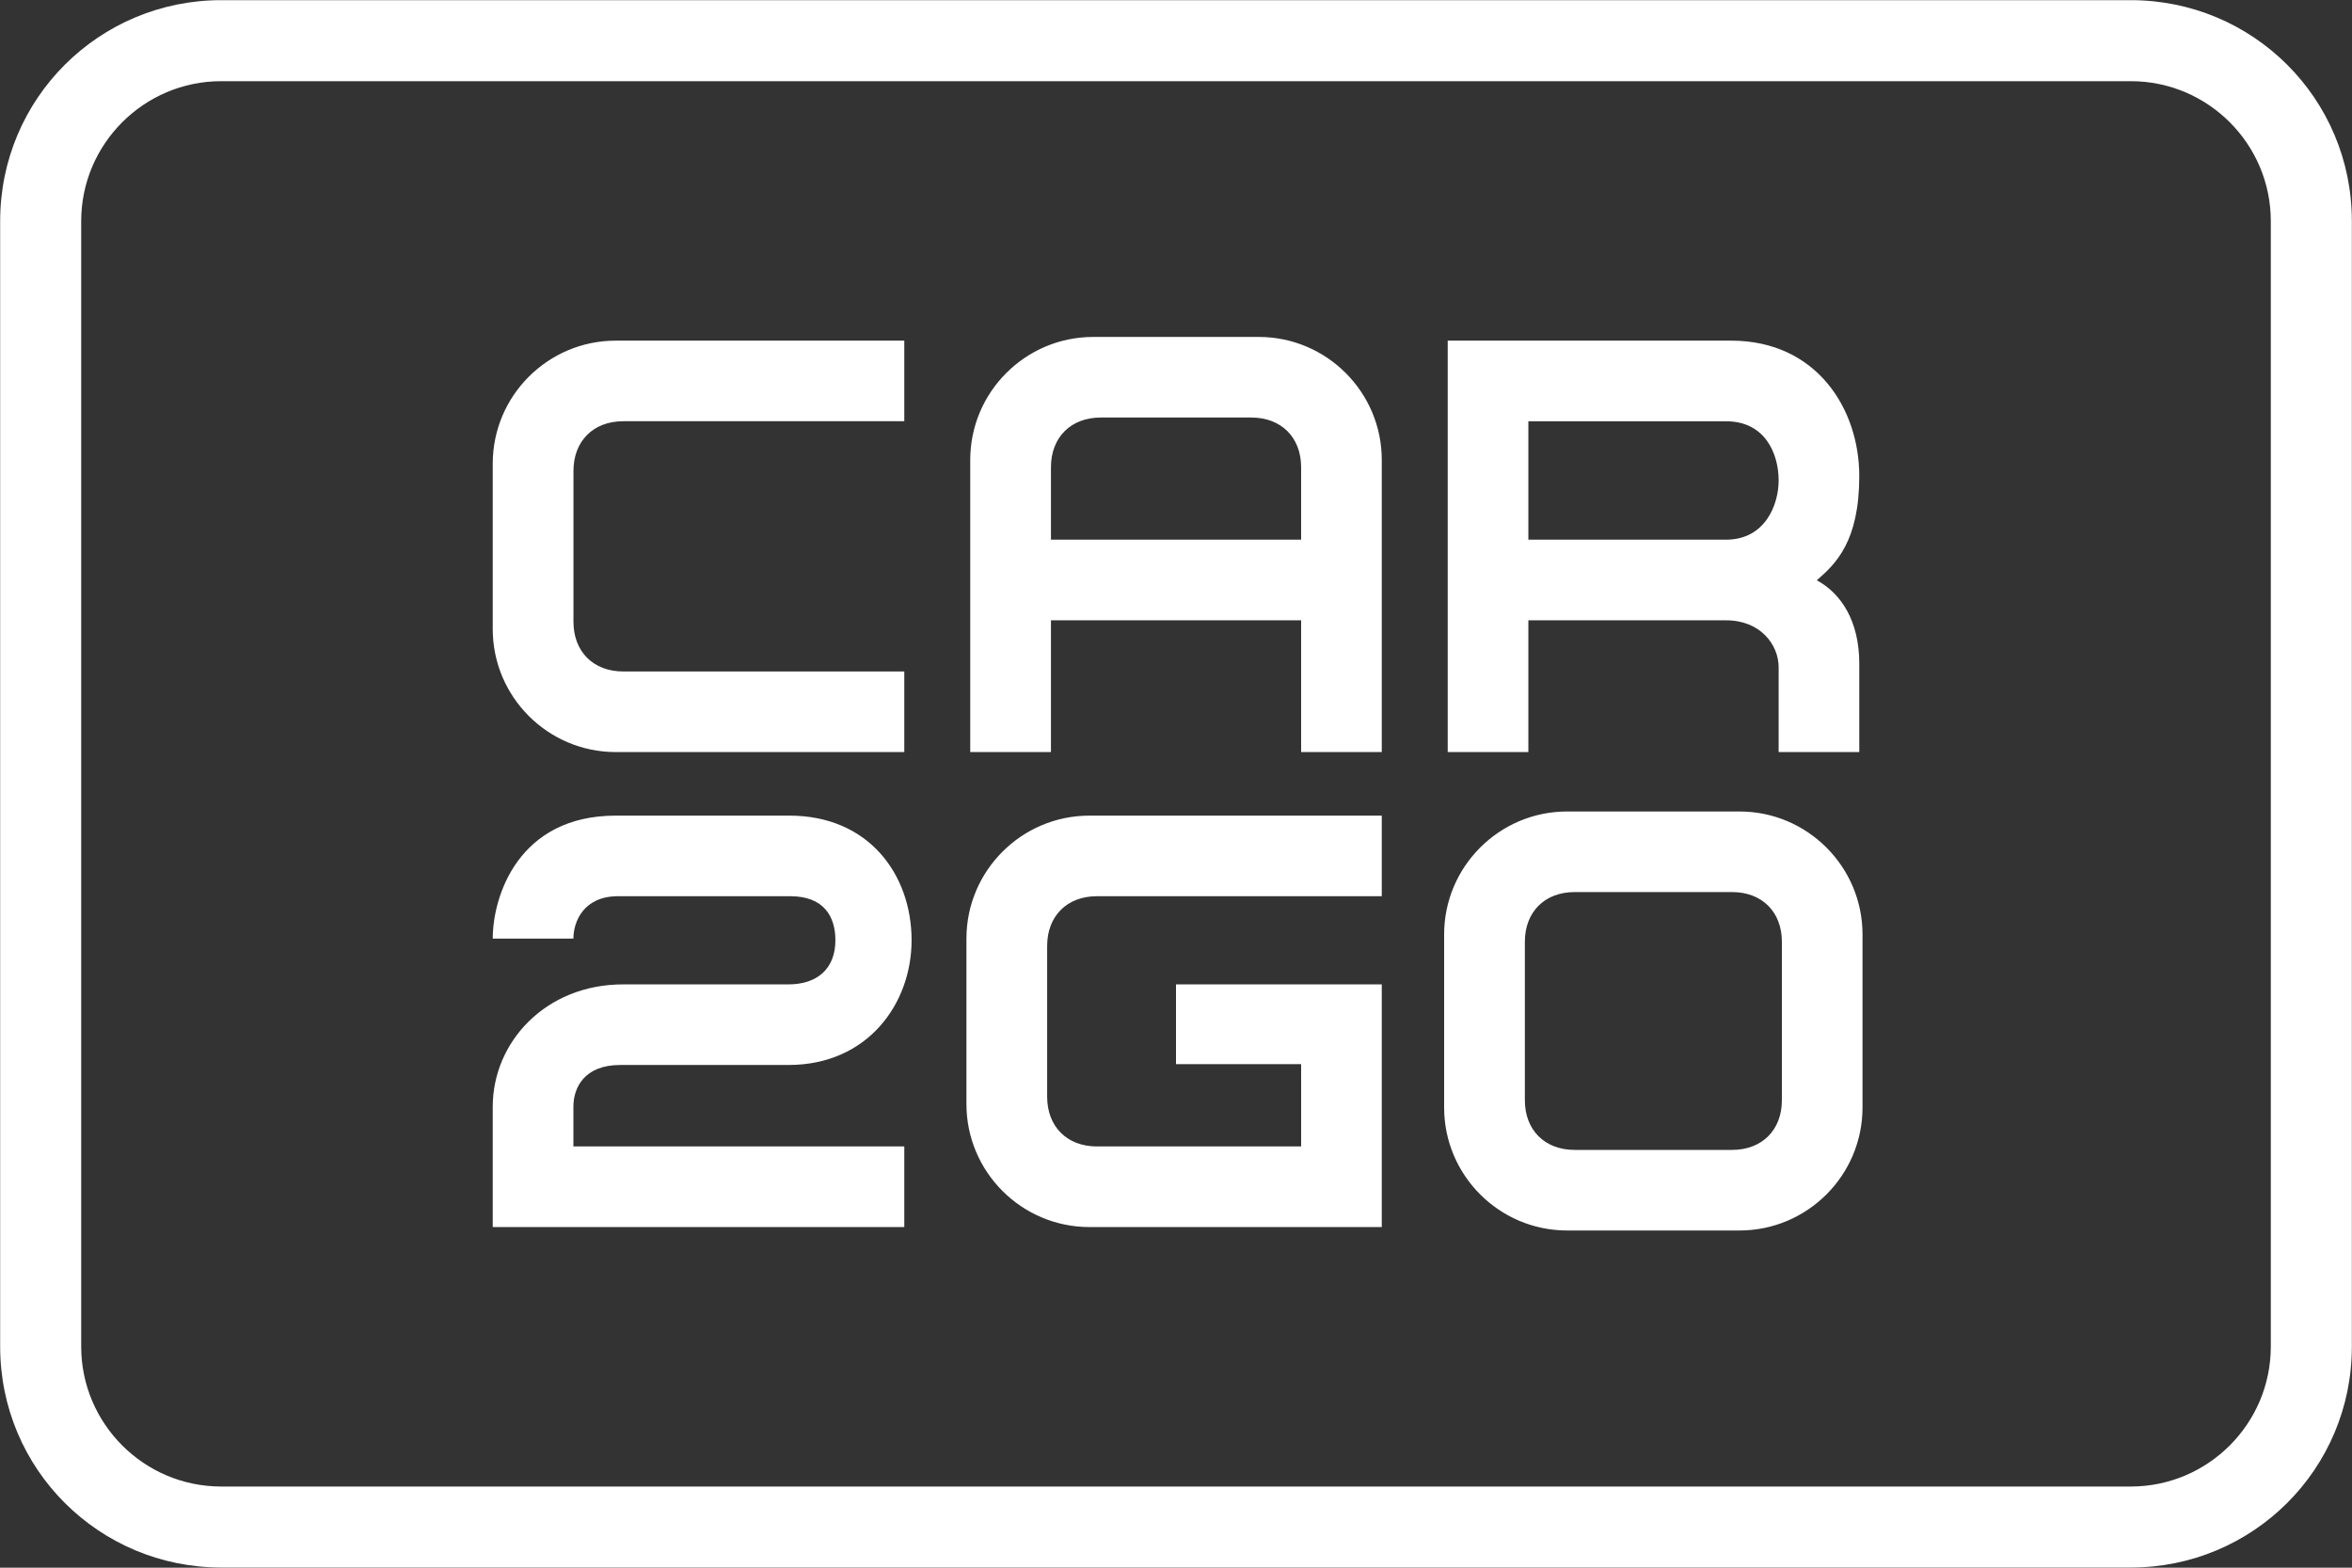 <?xml version="1.0" encoding="UTF-8"?>
<svg width="150px" height="100px" viewBox="0 0 150 100" version="1.1" xmlns="http://www.w3.org/2000/svg" xmlns:xlink="http://www.w3.org/1999/xlink">
    <rect x="0" y="0" width="150" height="100" fill="#333333" stroke="none"/>
    <g id="Page-1" stroke="none" stroke-width="1" fill="none" fill-rule="evenodd">
        <g id="car-logo" fill-rule="nonzero">
            <polygon id="Path" fill-opacity="0" fill="#000000" points="0 0 150 0 150 100 0 100"></polygon>
            <path d="M135.892,94.823 C140.815,94.823 144.822,90.817 144.822,85.893 L144.822,14.107 C144.822,9.184 140.815,5.178 135.892,5.178 L14.108,5.178 C9.184,5.178 5.178,9.184 5.178,14.107 L5.178,85.893 C5.178,90.817 9.184,94.823 14.108,94.823 L135.892,94.823 Z M0.01,14.107 C0.01,6.269 6.335,0.01 14.108,0.01 L135.892,0.01 C143.665,0.01 149.991,6.269 149.991,14.107 L149.991,85.893 C149.991,93.732 143.665,99.99 135.892,99.99 L14.108,99.99 C6.335,99.99 0.01,93.732 0.01,85.893 L0.01,14.107 Z M82.981,73.13 L69.955,73.13 C68.045,73.13 66.783,71.858 66.783,69.963 L66.783,60.335 C66.783,58.441 68.045,57.168 69.955,57.168 L88.123,57.168 L88.123,52.027 L69.48,52.027 C65.154,52.027 61.635,55.546 61.635,59.871 L61.635,70.428 C61.635,74.752 65.154,78.272 69.48,78.272 L88.123,78.272 L88.123,62.792 L75,62.792 L75,67.878 L82.98,67.878 L82.981,73.13 Z M67.025,34.425 L67.025,29.802 C67.025,27.907 68.287,26.634 70.196,26.634 L79.809,26.634 C81.718,26.634 82.98,27.907 82.98,29.802 L82.98,34.425 L67.025,34.425 Z M82.98,39.569 L82.98,47.974 L88.123,47.974 L88.123,29.338 C88.123,25.012 84.604,21.493 80.278,21.493 L69.721,21.493 C65.396,21.493 61.877,25.012 61.877,29.338 L61.877,47.974 L67.025,47.974 L67.025,39.569 L82.98,39.569 Z M39.744,42.832 C37.834,42.832 36.573,41.559 36.573,39.664 L36.573,30.037 C36.573,28.142 37.834,26.87 39.744,26.87 L57.671,26.869 L57.671,21.729 L39.27,21.729 C34.944,21.729 31.425,25.247 31.425,29.573 L31.425,40.129 C31.425,44.454 34.944,47.973 39.27,47.973 L57.671,47.973 L57.671,42.832 L39.744,42.832 Z M92.1,70.647 C92.1,74.972 95.62,78.491 99.945,78.491 L110.938,78.491 C115.263,78.491 118.783,74.972 118.783,70.647 L118.783,59.607 C118.783,55.282 115.263,51.763 110.938,51.763 L99.945,51.763 C95.62,51.763 92.1,55.282 92.1,59.607 L92.1,70.647 Z M97.249,60.071 C97.249,58.176 98.51,56.904 100.42,56.904 L110.469,56.904 C112.379,56.904 113.64,58.176 113.64,60.071 L113.64,70.183 C113.64,72.077 112.379,73.35 110.469,73.35 L100.42,73.35 C98.51,73.35 97.249,72.077 97.249,70.182 L97.249,60.071 Z M118.576,42.328 L118.576,47.974 L113.434,47.974 L113.434,42.564 C113.434,41.129 112.275,39.569 110.087,39.569 L97.472,39.569 L97.472,47.974 L92.329,47.974 L92.329,21.729 L110.407,21.729 C115.845,21.729 118.576,26.073 118.576,30.363 C118.576,34.534 117.085,35.961 115.867,37.014 C117.442,37.868 118.576,39.64 118.576,42.328 L118.576,42.328 Z M113.434,30.653 C113.434,28.919 112.557,26.873 110.087,26.873 L97.472,26.873 L97.472,34.425 L110.083,34.425 C112.57,34.425 113.434,32.196 113.434,30.653 L113.434,30.653 Z M31.425,59.873 C31.425,57.159 33.065,52.027 39.272,52.027 L50.344,52.027 C55.419,52.027 58.137,55.8 58.137,59.979 C58.137,64.013 55.346,67.933 50.289,67.933 L39.558,67.933 C37.259,67.933 36.569,69.387 36.569,70.591 L36.569,73.129 L57.671,73.129 L57.671,78.272 L31.425,78.272 L31.425,70.591 C31.425,66.472 34.801,62.792 39.739,62.792 L50.289,62.792 C52.109,62.792 53.278,61.798 53.278,59.979 C53.278,58.458 52.542,57.168 50.398,57.168 L39.415,57.168 C37.214,57.168 36.569,58.798 36.569,59.873 L31.425,59.873 Z" id="Shape" fill="#ffffff"></path>
        </g>
    </g>
</svg>